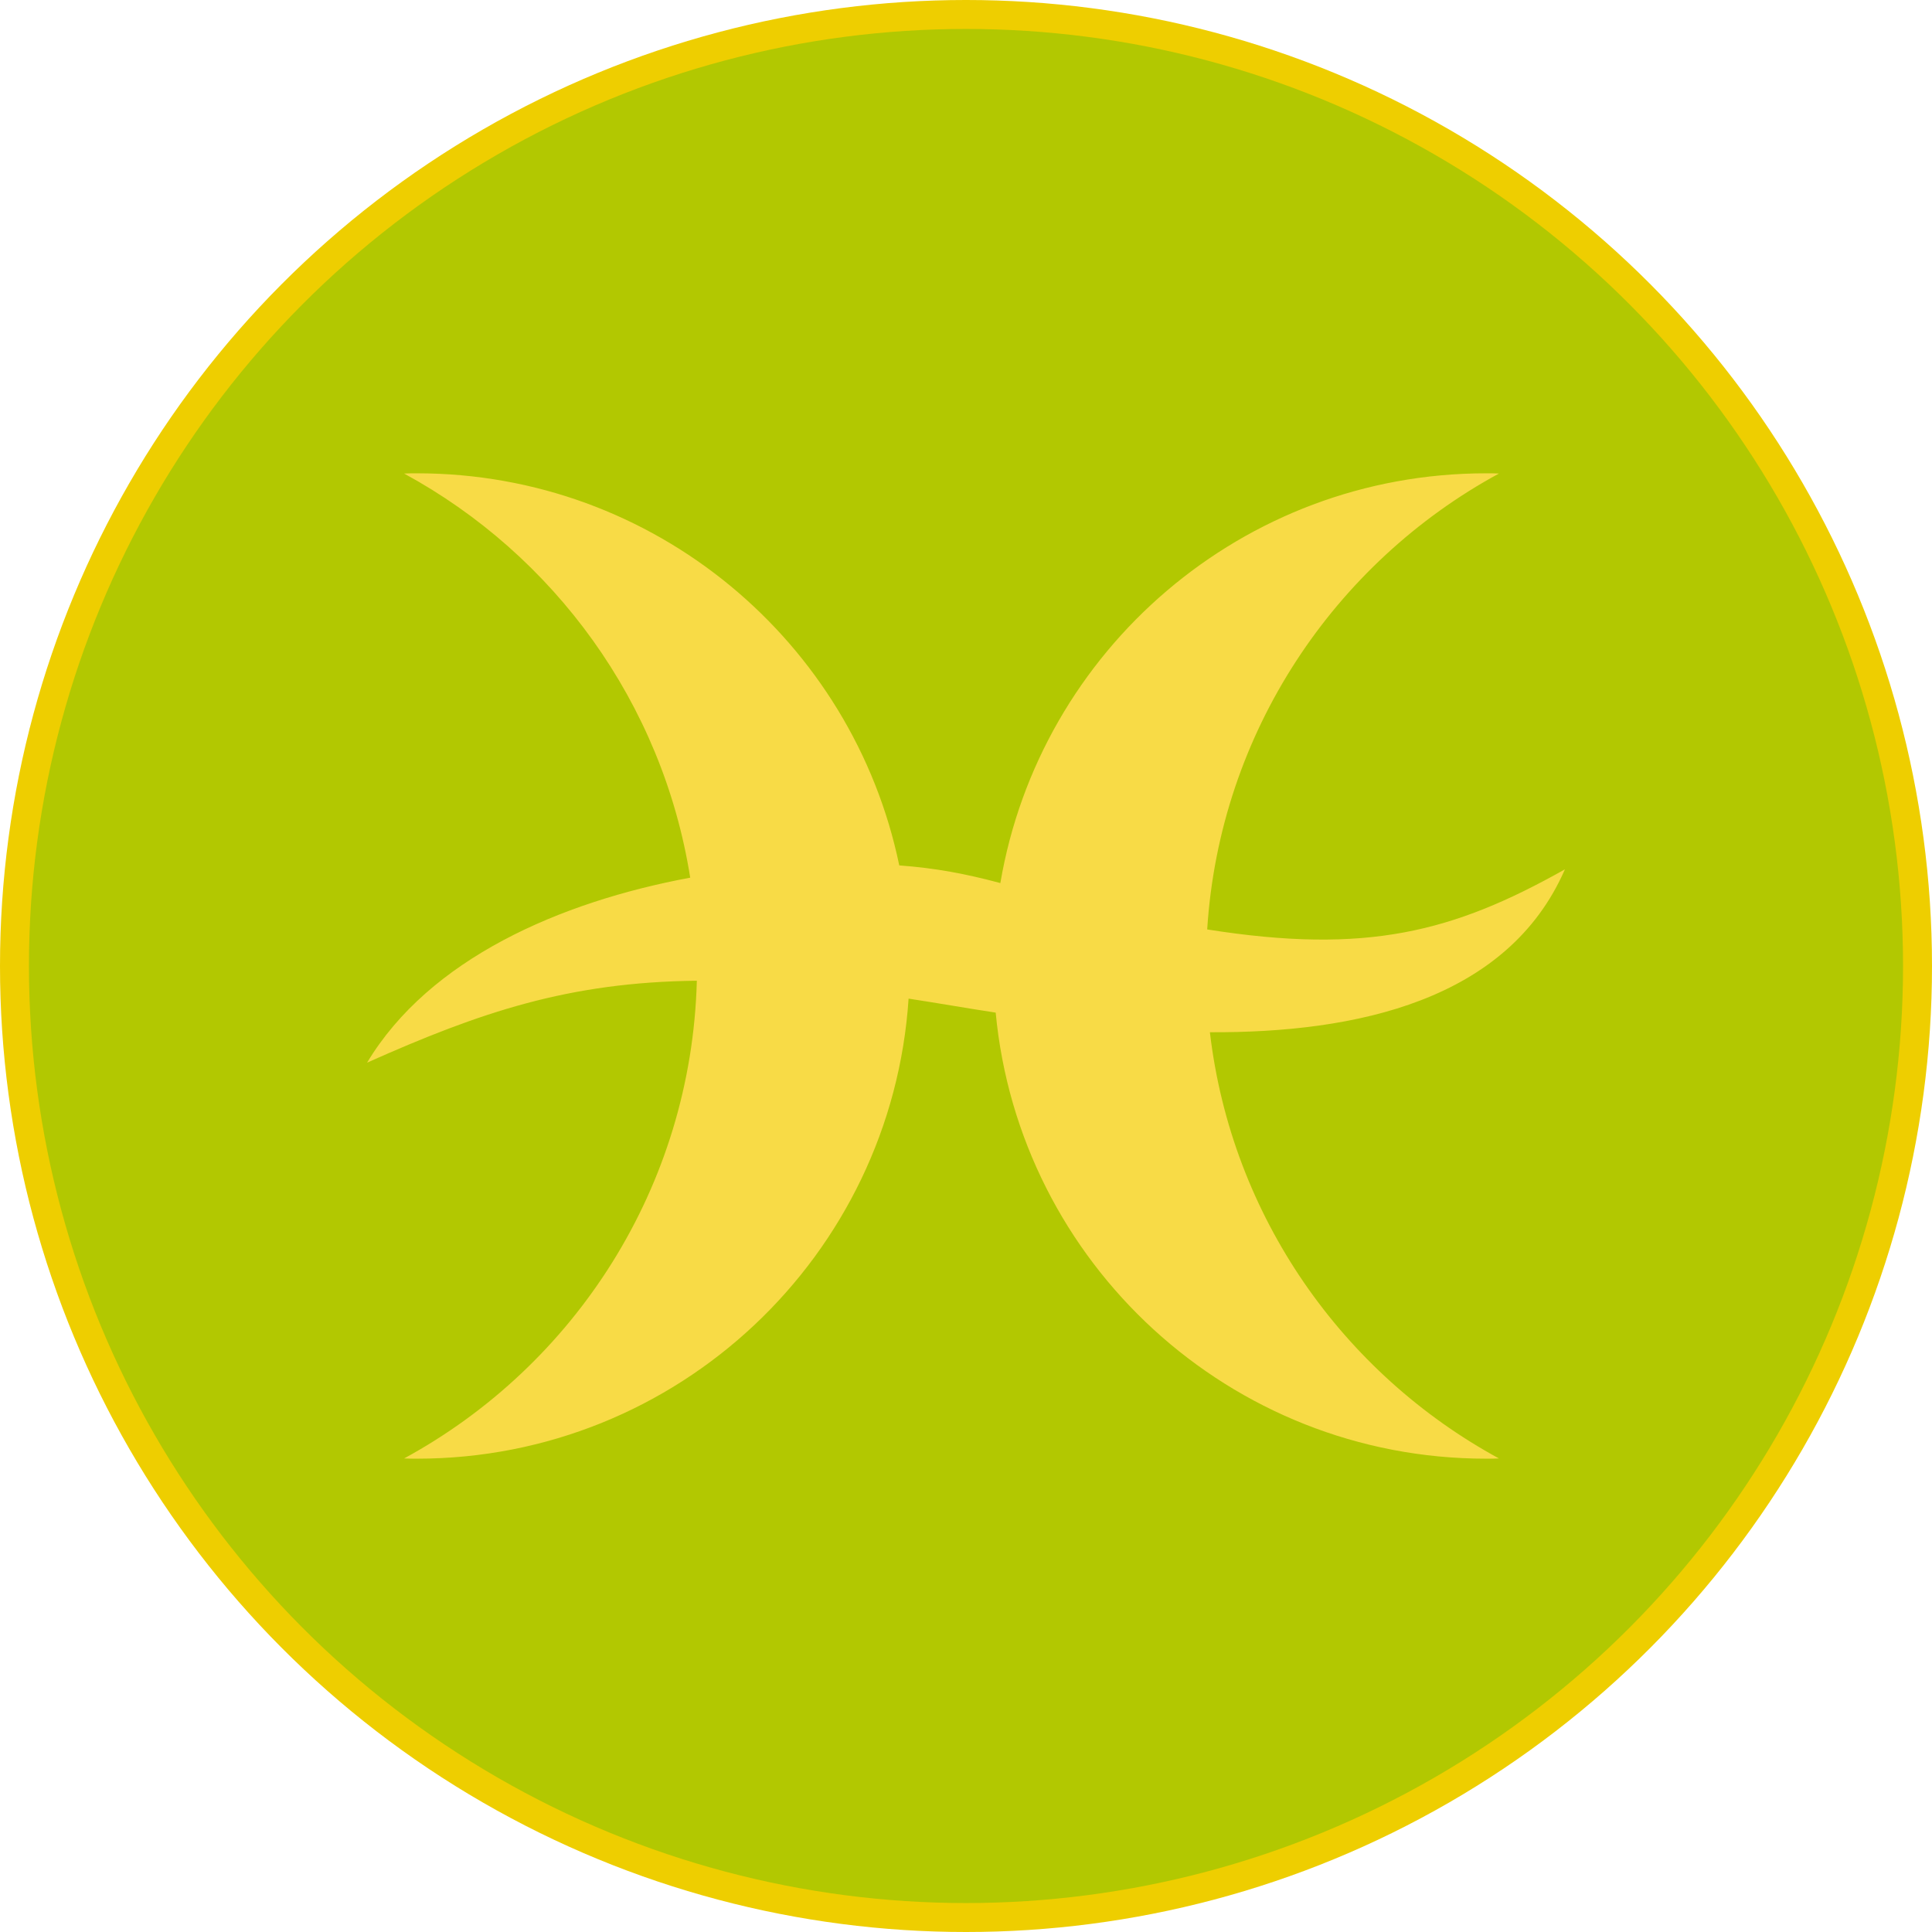 <?xml version="1.0" encoding="UTF-8" standalone="no"?>
<!-- Creator: CorelDRAW X7 -->

<svg
   xmlns:dc="http://purl.org/dc/elements/1.1/"
   xmlns:cc="http://creativecommons.org/ns#"
   xmlns:rdf="http://www.w3.org/1999/02/22-rdf-syntax-ns#"
   xmlns:svg="http://www.w3.org/2000/svg"
   xmlns="http://www.w3.org/2000/svg"
   xmlns:sodipodi="http://sodipodi.sourceforge.net/DTD/sodipodi-0.dtd"
   xmlns:inkscape="http://www.inkscape.org/namespaces/inkscape"
   xml:space="preserve"
   width="7.874in"
   height="7.874in"
   version="1.1"
   style="clip-rule:evenodd;fill-rule:evenodd;image-rendering:optimizeQuality;shape-rendering:geometricPrecision;text-rendering:geometricPrecision"
   viewBox="0 0 7874.001 7874.001"
   id="svg8175"
   inkscape:version="0.91 r13725"
   sodipodi:docname="image_4012.svg"><sodipodi:namedview
     pagecolor="#ffffff"
     bordercolor="#666666"
     borderopacity="1"
     objecttolerance="10"
     gridtolerance="10"
     guidetolerance="10"
     inkscape:pageopacity="0"
     inkscape:pageshadow="2"
     inkscape:window-width="640"
     inkscape:window-height="480"
     id="namedview8189"
     showgrid="false"
     inkscape:zoom="0.23838384"
     inkscape:cx="736.83001"
     inkscape:cy="849.33005"
     inkscape:window-x="0"
     inkscape:window-y="0"
     inkscape:window-maximized="0"
     inkscape:current-layer="svg8175" /><defs
     id="defs8177"><style
       type="text/css"
       id="style8179"><![CDATA[
    .fil1 {fill:#B2C801}
    .fil0 {fill:#EECE00}
    .fil2 {fill:#F8DB46}
   ]]></style></defs><g
     id="Layer_x0020_1"
     transform="translate(3937,-7063)"><circle
       class="fil0"
       cy="11000"
       r="3937"
       id="circle8183"
       cx="0"
       style="fill:#eece00" /><circle
       class="fil1"
       cy="11000"
       r="3819"
       id="circle8185"
       cx="0"
       style="fill:#b2c801" /><path
       class="fil2"
       d="m 2120,8992 c -994,0 -1819,722 -1980,1670 -142,-38 -264,-61 -412,-72 -189,-912 -997,-1598 -1966,-1598 -17,0 -35,0 -52,1 611,332 1053,934 1166,1647 -532,99 -1063,331 -1317,754 462,-206 821,-328 1344,-334 -22,841 -498,1569 -1193,1947 17,1 35,1 52,1 1065,0 1935,-828 2004,-1875 118,18 236,39 355,57 96,1020 954,1818 1999,1818 17,0 34,0 52,-1 -636,-346 -1090,-986 -1178,-1737 596,3 1214,-129 1447,-664 -455,256 -808,348 -1458,245 51,-803 519,-1494 1189,-1858 -18,-1 -35,-1 -52,-1 z"
       id="path8187"
       inkscape:connector-curvature="0"
       style="fill:#f8db46" /></g></svg>